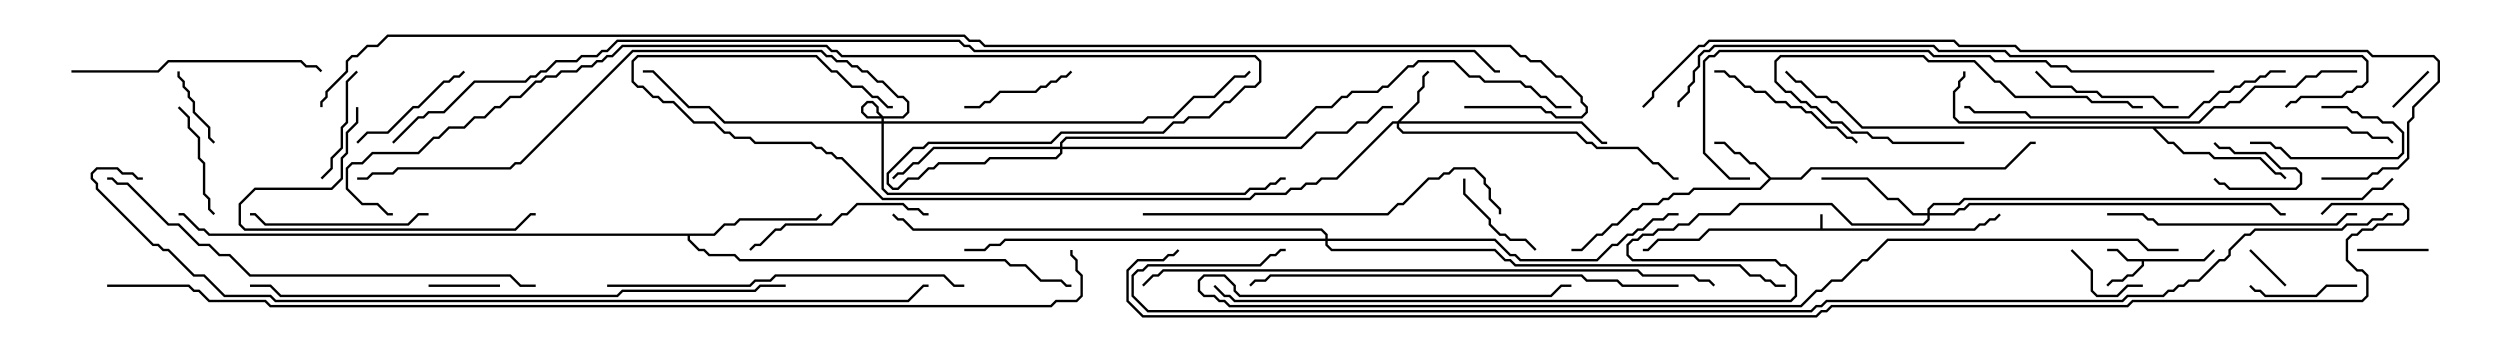 <svg version="1.1" width="105" height="15" xmlns="http://www.w3.org/2000/svg"><path d="M76.45,9.593L76.45,9L76.55,9L76.55,9.593L82.908,9.593L83.122,9.379L83.336,9.379L83.551,9.164L83.765,9.164L83.965,8.965L84.035,9.035L83.806,9.264L83.592,9.264L83.378,9.479L83.164,9.479L82.949,9.693L71.806,9.693L71.378,10.121L69.664,10.121L69.235,10.55L69,10.55L69,10.45L69.194,10.45L69.622,10.021L71.336,10.021L71.765,9.593z" stroke="none"/><path d="M92.551,10.879L92.965,10.465L93.035,10.535L92.592,10.979L90.05,10.979L90.05,11.164L89.592,11.621L89.378,11.621L89.164,11.836L88.735,11.836L88.535,12.035L88.465,11.965L88.694,11.736L89.122,11.736L89.336,11.521L89.551,11.521L89.95,11.122L89.95,10.979L89.336,10.979L88.908,10.55L88.5,10.55L88.5,10.45L88.949,10.45L89.378,10.879z" stroke="none"/><path d="M74.378,7.45L75.622,7.45L76.051,7.021L84.194,7.021L85.265,5.95L85.5,5.95L85.5,6.05L85.306,6.05L84.235,7.121L76.092,7.121L75.664,7.55L74.378,7.55L73.949,7.979L71.164,7.979L70.949,8.193L70.306,8.193L70.092,8.407L69.878,8.407L69.664,8.621L69.021,8.621L68.806,8.836L68.592,8.836L67.949,9.479L67.735,9.479L67.306,9.907L67.092,9.907L66.449,10.55L66,10.55L66,10.45L66.408,10.45L67.051,9.807L67.265,9.807L67.694,9.379L67.908,9.379L68.551,8.736L68.765,8.736L68.979,8.521L69.622,8.521L69.836,8.307L70.051,8.307L70.265,8.093L70.908,8.093L71.122,7.879L73.908,7.879L74.286,7.5L73.694,6.907L73.479,6.907L73.051,6.479L72.836,6.479L72.408,6.05L72,6.05L72,5.95L72.449,5.95L72.878,6.379L73.092,6.379L73.521,6.807L73.735,6.807z" stroke="none"/><path d="M29.979,9.807L30.408,9.379L30.836,9.379L31.051,9.164L34.265,9.164L34.465,8.965L34.535,9.035L34.306,9.264L31.092,9.264L30.878,9.479L30.449,9.479L30.021,9.907L28.979,9.907L28.979,10.051L29.378,10.45L29.592,10.45L29.806,10.664L30.878,10.664L31.092,10.879L42.235,10.879L42.449,11.093L43.092,11.093L43.735,11.736L44.592,11.736L44.806,11.95L45,11.95L45,12.05L44.765,12.05L44.551,11.836L43.694,11.836L43.051,11.193L42.408,11.193L42.194,10.979L31.051,10.979L30.836,10.764L29.765,10.764L29.551,10.55L29.336,10.55L28.879,10.092L28.879,9.907L8.765,9.907L8.551,9.693L8.336,9.693L7.694,9.05L7.5,9.05L7.5,8.95L7.735,8.95L8.378,9.593L8.592,9.593L8.806,9.807z" stroke="none"/><path d="M98.592,5.307L98.806,5.521L99.449,5.521L99.664,5.736L100.306,5.736L100.535,5.965L100.465,6.035L100.265,5.836L99.622,5.836L99.408,5.621L98.765,5.621L98.551,5.407L90.549,5.407L91.092,5.95L91.306,5.95L91.735,6.379L92.806,6.379L93.021,6.593L94.949,6.593L95.592,7.236L95.806,7.236L96.035,7.465L95.965,7.535L95.765,7.336L95.551,7.336L94.908,6.693L92.979,6.693L92.765,6.479L91.694,6.479L91.265,6.05L91.051,6.05L90.408,5.407L78.194,5.407L77.122,4.336L76.908,4.336L76.694,4.121L76.265,4.121L75.622,3.479L75.408,3.479L74.965,3.035L75.035,2.965L75.449,3.379L75.664,3.379L76.306,4.021L76.735,4.021L76.949,4.236L77.164,4.236L78.235,5.307z" stroke="none"/><path d="M58.694,5.093L59.521,4.265L59.521,3.836L59.736,3.622L59.736,3.194L59.965,2.965L60.035,3.035L59.836,3.235L59.836,3.664L59.621,3.878L59.621,4.306L58.835,5.093L66.449,5.093L67.306,5.95L67.5,5.95L67.5,6.05L67.265,6.05L66.408,5.193L58.764,5.193L58.764,5.336L58.949,5.521L66.235,5.521L66.664,5.95L66.878,5.95L67.092,6.164L68.806,6.164L69.449,6.807L69.664,6.807L70.306,7.45L70.5,7.45L70.5,7.55L70.265,7.55L69.622,6.907L69.408,6.907L68.765,6.264L67.051,6.264L66.836,6.05L66.622,6.05L66.194,5.621L58.908,5.621L58.664,5.378L58.664,5.193L58.521,5.193L56.164,7.55L55.521,7.55L55.306,7.764L54.878,7.764L54.664,7.979L54.235,7.979L54.021,8.193L52.735,8.193L52.521,8.407L37.051,8.407L35.336,6.693L35.122,6.693L34.908,6.479L34.694,6.479L34.479,6.264L34.265,6.264L34.051,6.05L31.694,6.05L31.479,5.836L30.836,5.836L30.622,5.621L30.408,5.621L29.979,5.193L29.122,5.193L28.265,4.336L27.836,4.336L27.622,4.121L27.408,4.121L26.979,3.693L26.765,3.693L26.521,3.449L26.521,2.551L26.765,2.307L34.306,2.307L34.949,2.95L35.164,2.95L35.806,3.593L36.235,3.593L36.664,4.021L36.878,4.021L37.306,4.45L37.5,4.45L37.5,4.55L37.265,4.55L36.836,4.121L36.622,4.121L36.194,3.693L35.765,3.693L35.122,3.05L34.908,3.05L34.265,2.407L26.806,2.407L26.621,2.592L26.621,3.408L26.806,3.593L27.021,3.593L27.449,4.021L27.664,4.021L27.878,4.236L28.306,4.236L29.164,5.093L30.021,5.093L30.449,5.521L30.664,5.521L30.878,5.736L31.521,5.736L31.735,5.95L34.092,5.95L34.306,6.164L34.521,6.164L34.735,6.379L34.949,6.379L35.164,6.593L35.378,6.593L37.092,8.307L52.479,8.307L52.694,8.093L53.979,8.093L54.194,7.879L54.622,7.879L54.836,7.664L55.265,7.664L55.479,7.45L56.122,7.45L58.479,5.093z" stroke="none"/><path d="M80.95,8.95L80.95,8.765L81.194,8.521L82.265,8.521L82.479,8.307L99.194,8.307L99.622,7.879L100.051,7.879L100.465,7.465L100.535,7.535L100.092,7.979L99.664,7.979L99.235,8.407L82.521,8.407L82.306,8.621L81.235,8.621L81.05,8.806L81.05,8.95L82.051,8.95L82.265,8.736L82.479,8.736L82.694,8.521L95.378,8.521L95.806,8.95L96,8.95L96,9.05L95.765,9.05L95.336,8.621L82.735,8.621L82.521,8.836L82.306,8.836L82.092,9.05L81.05,9.05L81.05,9.235L80.806,9.479L77.765,9.479L76.908,8.621L73.092,8.621L72.664,9.05L71.378,9.05L70.949,9.479L70.521,9.479L70.306,9.693L69.664,9.693L69.449,9.907L69.021,9.907L68.806,10.121L68.592,10.121L68.407,10.306L68.407,10.694L68.592,10.879L74.592,10.879L74.806,11.093L75.021,11.093L75.479,11.551L75.479,12.449L75.235,12.693L51.836,12.693L51.622,12.479L51.408,12.479L50.965,12.035L51.035,11.965L51.449,12.379L51.664,12.379L51.878,12.593L75.194,12.593L75.379,12.408L75.379,11.592L74.979,11.193L74.765,11.193L74.551,10.979L68.551,10.979L68.307,10.735L68.307,10.265L68.551,10.021L68.765,10.021L68.979,9.807L69.408,9.807L69.622,9.593L70.265,9.593L70.479,9.379L70.908,9.379L71.336,8.95L72.622,8.95L73.051,8.521L76.949,8.521L77.806,9.379L80.765,9.379L80.95,9.194L80.95,9.05L80.336,9.05L79.694,8.407L79.265,8.407L78.408,7.55L76.5,7.55L76.5,7.45L78.449,7.45L79.306,8.307L79.735,8.307L80.378,8.95z" stroke="none"/><path d="M44.521,6.164L44.521,5.979L44.765,5.736L53.979,5.736L55.265,4.45L55.908,4.45L56.336,4.021L56.551,4.021L56.765,3.807L57.836,3.807L58.051,3.593L58.265,3.593L59.122,2.736L59.336,2.736L59.551,2.521L61.092,2.521L61.735,3.164L62.164,3.164L62.378,3.379L63.878,3.379L64.092,3.593L64.306,3.593L64.735,4.021L64.949,4.021L65.378,4.45L66,4.45L66,4.55L65.336,4.55L64.908,4.121L64.694,4.121L64.265,3.693L64.051,3.693L63.836,3.479L62.336,3.479L62.122,3.264L61.694,3.264L61.051,2.621L59.592,2.621L59.378,2.836L59.164,2.836L58.306,3.693L58.092,3.693L57.878,3.907L56.806,3.907L56.592,4.121L56.378,4.121L55.949,4.55L55.306,4.55L54.021,5.836L44.806,5.836L44.621,6.021L44.621,6.164L54.622,6.164L55.265,5.521L56.551,5.521L56.979,5.093L57.408,5.093L58.051,4.45L58.5,4.45L58.5,4.55L58.092,4.55L57.449,5.193L57.021,5.193L56.592,5.621L55.306,5.621L54.664,6.264L44.621,6.264L44.621,6.449L44.378,6.693L41.592,6.693L41.378,6.907L39.449,6.907L39.235,7.121L39.021,7.121L38.592,7.55L38.164,7.55L37.735,7.979L37.479,7.979L37.236,7.735L37.236,7.265L38.336,6.164L38.765,6.164L38.979,5.95L44.122,5.95L44.551,5.521L48.836,5.521L49.265,5.093L49.694,5.093L49.908,4.879L50.765,4.879L51.408,4.236L51.622,4.236L52.265,3.593L52.694,3.593L52.879,3.408L52.879,2.592L52.694,2.407L35.336,2.407L35.122,2.193L34.908,2.193L34.694,1.979L26.164,1.979L25.735,2.407L25.521,2.407L25.306,2.621L25.092,2.621L24.878,2.836L24.449,2.836L24.235,3.05L23.592,3.05L23.378,3.264L22.949,3.264L22.735,3.479L22.521,3.479L21.878,4.121L21.449,4.121L21.021,4.55L20.806,4.55L20.378,4.979L19.949,4.979L19.521,5.407L18.878,5.407L18.449,5.836L18.235,5.836L17.592,6.479L15.664,6.479L15.235,6.907L14.806,6.907L14.621,7.092L14.621,7.908L15.235,8.521L15.878,8.521L16.306,8.95L16.5,8.95L16.5,9.05L16.265,9.05L15.836,8.621L15.194,8.621L14.521,7.949L14.521,7.051L14.765,6.807L15.194,6.807L15.622,6.379L17.551,6.379L18.194,5.736L18.408,5.736L18.836,5.307L19.479,5.307L19.908,4.879L20.336,4.879L20.765,4.45L20.979,4.45L21.408,4.021L21.836,4.021L22.479,3.379L22.694,3.379L22.908,3.164L23.336,3.164L23.551,2.95L24.194,2.95L24.408,2.736L24.836,2.736L25.051,2.521L25.265,2.521L25.479,2.307L25.694,2.307L26.122,1.879L34.735,1.879L34.949,2.093L35.164,2.093L35.378,2.307L52.735,2.307L52.979,2.551L52.979,3.449L52.735,3.693L52.306,3.693L51.664,4.336L51.449,4.336L50.806,4.979L49.949,4.979L49.735,5.193L49.306,5.193L48.878,5.621L44.592,5.621L44.164,6.05L39.021,6.05L38.806,6.264L38.378,6.264L37.336,7.306L37.336,7.694L37.521,7.879L37.694,7.879L38.122,7.45L38.551,7.45L38.979,7.021L39.194,7.021L39.408,6.807L41.336,6.807L41.551,6.593L44.336,6.593L44.521,6.408L44.521,6.264L39.235,6.264L38.592,6.907L38.378,6.907L37.949,7.336L37.735,7.336L37.535,7.535L37.465,7.465L37.694,7.236L37.908,7.236L38.336,6.807L38.551,6.807L39.194,6.164z" stroke="none"/><path d="M37.021,5.093L37.021,4.949L36.807,4.735L36.807,4.521L36.622,4.336L36.449,4.336L36.264,4.521L36.264,4.694L36.449,4.879L37.908,4.879L38.093,4.694L38.093,4.306L37.908,4.121L37.694,4.121L37.051,3.479L36.836,3.479L36.408,3.05L36.194,3.05L35.979,2.836L35.765,2.836L35.551,2.621L35.122,2.621L34.908,2.407L34.694,2.407L34.479,2.193L26.592,2.193L21.878,6.907L21.664,6.907L21.449,7.121L16.735,7.121L16.521,7.336L15.664,7.336L15.449,7.55L15,7.55L15,7.45L15.408,7.45L15.622,7.236L16.479,7.236L16.694,7.021L21.408,7.021L21.622,6.807L21.836,6.807L26.551,2.093L34.521,2.093L34.735,2.307L34.949,2.307L35.164,2.521L35.592,2.521L35.806,2.736L36.021,2.736L36.235,2.95L36.449,2.95L36.878,3.379L37.092,3.379L37.735,4.021L37.949,4.021L38.193,4.265L38.193,4.735L37.949,4.979L36.408,4.979L36.164,4.735L36.164,4.479L36.408,4.236L36.664,4.236L36.907,4.479L36.907,4.694L37.121,4.908L37.121,5.093L47.979,5.093L48.194,4.879L49.265,4.879L50.122,4.021L50.979,4.021L51.836,3.164L52.265,3.164L52.465,2.965L52.535,3.035L52.306,3.264L51.878,3.264L51.021,4.121L50.164,4.121L49.306,4.979L48.235,4.979L48.021,5.193L37.121,5.193L37.121,7.908L37.306,8.093L52.265,8.093L52.479,7.879L53.122,7.879L53.336,7.664L53.551,7.664L53.765,7.45L54,7.45L54,7.55L53.806,7.55L53.592,7.764L53.378,7.764L53.164,7.979L52.521,7.979L52.306,8.193L37.265,8.193L37.021,7.949L37.021,5.193L30.408,5.193L29.765,4.55L28.908,4.55L27.408,3.05L27,3.05L27,2.95L27.449,2.95L28.949,4.45L29.806,4.45L30.449,5.093z" stroke="none"/><path d="M55.664,10.021L55.664,9.878L55.479,9.693L38.336,9.693L37.908,9.264L37.694,9.264L37.465,9.035L37.535,8.965L37.735,9.164L37.949,9.164L38.378,9.593L55.521,9.593L55.764,9.836L55.764,10.021L62.806,10.021L63.449,10.664L63.664,10.664L63.878,10.879L67.051,10.879L67.694,10.236L67.908,10.236L68.336,9.807L68.551,9.807L68.765,9.593L68.979,9.593L69.408,9.164L69.836,9.164L70.051,8.95L70.5,8.95L70.5,9.05L70.092,9.05L69.878,9.264L69.449,9.264L69.021,9.693L68.806,9.693L68.592,9.907L68.378,9.907L67.949,10.336L67.735,10.336L67.092,10.979L63.836,10.979L63.622,10.764L63.408,10.764L62.765,10.121L55.764,10.121L55.764,10.265L55.949,10.45L62.806,10.45L63.235,10.879L63.449,10.879L63.664,11.093L73.092,11.093L73.521,11.521L73.949,11.521L74.164,11.736L74.378,11.736L74.592,11.95L75,11.95L75,12.05L74.551,12.05L74.336,11.836L74.122,11.836L73.908,11.621L73.479,11.621L73.051,11.193L63.622,11.193L63.408,10.979L63.194,10.979L62.765,10.55L55.908,10.55L55.664,10.306L55.664,10.121L42.235,10.121L42.021,10.336L41.592,10.336L41.378,10.55L40.5,10.55L40.5,10.45L41.336,10.45L41.551,10.236L41.979,10.236L42.194,10.021z" stroke="none"/><path d="M92.965,6.035L93.035,5.965L93.235,6.164L93.664,6.164L93.878,6.379L95.164,6.379L95.806,7.021L96.449,7.021L96.693,7.265L96.693,7.735L96.449,7.979L93.622,7.979L93.408,7.764L93.194,7.764L92.965,7.535L93.035,7.465L93.235,7.664L93.449,7.664L93.664,7.879L96.408,7.879L96.593,7.694L96.593,7.306L96.408,7.121L95.765,7.121L95.122,6.479L93.836,6.479L93.622,6.264L93.194,6.264z" stroke="none"/><path d="M101.965,2.965L102.035,3.035L100.535,4.535L100.465,4.465z" stroke="none"/><path d="M94.465,10.535L94.535,10.465L96.035,11.965L95.965,12.035z" stroke="none"/><path d="M102,10.45L102,10.55L99,10.55L99,10.45z" stroke="none"/><path d="M18,12.05L18,11.95L21,11.95L21,12.05z" stroke="none"/><path d="M97.5,4.55L97.5,4.45L98.592,4.45L98.806,4.664L99.021,4.664L99.235,4.879L99.878,4.879L100.092,5.093L100.521,5.093L100.979,5.551L100.979,6.449L100.735,6.693L96.194,6.693L95.765,6.264L95.551,6.264L95.336,6.05L94.5,6.05L94.5,5.95L95.378,5.95L95.592,6.164L95.806,6.164L96.235,6.593L100.694,6.593L100.879,6.408L100.879,5.592L100.479,5.193L100.051,5.193L99.836,4.979L99.194,4.979L98.979,4.764L98.765,4.764L98.551,4.55z" stroke="none"/><path d="M90,11.95L90,12.05L89.378,12.05L88.949,12.479L88.051,12.479L87.807,12.235L87.807,11.378L86.965,10.535L87.035,10.465L87.907,11.336L87.907,12.194L88.092,12.379L88.908,12.379L89.336,11.95z" stroke="none"/><path d="M7.45,3L7.55,3L7.55,3.194L7.764,3.408L7.764,3.622L7.979,3.836L7.979,4.051L8.193,4.265L8.193,4.694L8.836,5.336L8.836,5.765L9.035,5.965L8.965,6.035L8.736,5.806L8.736,5.378L8.093,4.735L8.093,4.306L7.879,4.092L7.879,3.878L7.664,3.664L7.664,3.449L7.45,3.235z" stroke="none"/><path d="M61.45,7.5L61.55,7.5L61.55,8.122L62.621,9.194L62.621,9.408L63.021,9.807L63.235,9.807L63.449,10.021L64.092,10.021L64.535,10.465L64.465,10.535L64.051,10.121L63.408,10.121L63.194,9.907L62.979,9.907L62.521,9.449L62.521,9.235L61.45,8.164z" stroke="none"/><path d="M99,11.95L99,12.05L97.735,12.05L97.306,12.479L95.122,12.479L94.908,12.264L94.694,12.264L94.465,12.035L94.535,11.965L94.735,12.164L94.949,12.164L95.164,12.379L97.265,12.379L97.694,11.95z" stroke="none"/><path d="M13.535,7.535L13.465,7.465L13.879,7.051L13.879,6.622L14.307,6.194L14.307,5.336L14.521,5.122L14.521,3.408L14.965,2.965L15.035,3.035L14.621,3.449L14.621,5.164L14.407,5.378L14.407,6.235L13.979,6.664L13.979,7.092z" stroke="none"/><path d="M7.465,4.535L7.535,4.465L7.979,4.908L7.979,5.336L8.407,5.765L8.407,6.622L8.621,6.836L8.621,8.122L8.836,8.336L8.836,8.765L9.035,8.965L8.965,9.035L8.736,8.806L8.736,8.378L8.521,8.164L8.521,6.878L8.307,6.664L8.307,5.806L7.879,5.378L7.879,4.949z" stroke="none"/><path d="M44.965,2.965L45.035,3.035L44.806,3.264L44.592,3.264L44.378,3.479L44.164,3.479L43.949,3.693L43.735,3.693L43.521,3.907L42.021,3.907L41.592,4.336L41.378,4.336L41.164,4.55L40.5,4.55L40.5,4.45L41.122,4.45L41.336,4.236L41.551,4.236L41.979,3.807L43.479,3.807L43.694,3.593L43.908,3.593L44.122,3.379L44.336,3.379L44.551,3.164L44.765,3.164z" stroke="none"/><path d="M19.465,2.965L19.535,3.035L19.306,3.264L19.092,3.264L18.878,3.479L18.664,3.479L17.592,4.55L17.378,4.55L16.306,5.621L15.449,5.621L15.035,6.035L14.965,5.965L15.408,5.521L16.265,5.521L17.336,4.45L17.551,4.45L18.622,3.379L18.836,3.379L19.051,3.164L19.265,3.164z" stroke="none"/><path d="M91.5,4.45L91.5,4.55L90.836,4.55L90.408,4.121L88.265,4.121L88.051,3.907L87.194,3.907L86.979,3.693L86.122,3.693L85.465,3.035L85.535,2.965L86.164,3.593L87.021,3.593L87.235,3.807L88.092,3.807L88.306,4.021L90.449,4.021L90.878,4.45z" stroke="none"/><path d="M72,3.05L72,2.95L72.449,2.95L72.664,3.164L72.878,3.164L73.306,3.593L73.521,3.593L73.735,3.807L74.164,3.807L74.592,4.236L75.021,4.236L75.235,4.45L75.664,4.45L75.878,4.664L76.092,4.664L76.735,5.307L77.164,5.307L77.592,5.736L77.806,5.736L78.035,5.965L77.965,6.035L77.765,5.836L77.551,5.836L77.122,5.407L76.694,5.407L76.051,4.764L75.836,4.764L75.622,4.55L75.194,4.55L74.979,4.336L74.551,4.336L74.122,3.907L73.694,3.907L73.479,3.693L73.265,3.693L72.836,3.264L72.622,3.264L72.408,3.05z" stroke="none"/><path d="M18,8.95L18,9.05L17.592,9.05L17.164,9.479L11.122,9.479L10.694,9.05L10.5,9.05L10.5,8.95L10.735,8.95L11.164,9.379L17.122,9.379L17.551,8.95z" stroke="none"/><path d="M39,8.95L39,9.05L38.765,9.05L38.551,8.836L38.122,8.836L37.908,8.621L36.021,8.621L35.592,9.05L35.378,9.05L34.949,9.479L33.021,9.479L32.806,9.693L32.592,9.693L31.949,10.336L31.735,10.336L31.535,10.535L31.465,10.465L31.694,10.236L31.908,10.236L32.551,9.593L32.765,9.593L32.979,9.379L34.908,9.379L35.336,8.95L35.551,8.95L35.979,8.521L37.949,8.521L38.164,8.736L38.592,8.736L38.806,8.95z" stroke="none"/><path d="M82.5,5.95L82.5,6.05L79.479,6.05L79.265,5.836L78.622,5.836L78.408,5.621L77.765,5.621L77.336,5.193L76.908,5.193L76.265,4.55L76.051,4.55L75.836,4.336L75.622,4.336L75.194,3.907L74.979,3.907L74.521,3.449L74.521,2.551L74.765,2.307L80.806,2.307L81.021,2.521L82.949,2.521L83.806,3.379L84.021,3.379L84.664,4.021L87.664,4.021L87.878,4.236L89.378,4.236L89.592,4.45L90,4.45L90,4.55L89.551,4.55L89.336,4.336L87.836,4.336L87.622,4.121L84.622,4.121L83.979,3.479L83.765,3.479L82.908,2.621L80.979,2.621L80.765,2.407L74.806,2.407L74.621,2.592L74.621,3.408L75.021,3.807L75.235,3.807L75.664,4.236L75.878,4.236L76.092,4.45L76.306,4.45L76.949,5.093L77.378,5.093L77.806,5.521L78.449,5.521L78.664,5.736L79.306,5.736L79.521,5.95z" stroke="none"/><path d="M14.95,4.5L15.05,4.5L15.05,5.164L14.621,5.592L14.621,6.449L14.407,6.664L14.407,7.521L13.949,7.979L10.735,7.979L10.121,8.592L10.121,9.408L10.306,9.593L21.622,9.593L22.265,8.95L22.5,8.95L22.5,9.05L22.306,9.05L21.664,9.693L10.265,9.693L10.021,9.449L10.021,8.551L10.694,7.879L13.908,7.879L14.307,7.479L14.307,6.622L14.521,6.408L14.521,5.551L14.95,5.122z" stroke="none"/><path d="M3,3.05L3,2.95L6.622,2.95L7.051,2.521L12.664,2.521L12.878,2.736L13.306,2.736L13.535,2.965L13.465,3.035L13.265,2.836L12.836,2.836L12.622,2.621L7.092,2.621L6.664,3.05z" stroke="none"/><path d="M99,8.95L99,9.05L98.592,9.05L98.164,9.479L90.622,9.479L90.408,9.264L90.194,9.264L89.979,9.05L88.5,9.05L88.5,8.95L90.021,8.95L90.235,9.164L90.449,9.164L90.664,9.379L98.122,9.379L98.551,8.95z" stroke="none"/><path d="M96,2.95L96,3.05L95.378,3.05L95.164,3.264L94.949,3.264L94.735,3.479L94.306,3.479L94.092,3.693L93.878,3.693L93.664,3.907L93.235,3.907L92.806,4.336L92.592,4.336L91.949,4.979L85.265,4.979L85.051,4.764L82.908,4.764L82.694,4.55L82.5,4.55L82.5,4.45L82.735,4.45L82.949,4.664L85.092,4.664L85.306,4.879L91.908,4.879L92.551,4.236L92.765,4.236L93.194,3.807L93.622,3.807L93.836,3.593L94.051,3.593L94.265,3.379L94.694,3.379L94.908,3.164L95.122,3.164L95.336,2.95z" stroke="none"/><path d="M48,9.05L48,8.95L58.265,8.95L58.694,8.521L58.908,8.521L59.979,7.45L60.408,7.45L60.622,7.236L60.836,7.236L61.051,7.021L61.949,7.021L62.407,7.479L62.407,7.694L62.621,7.908L62.621,8.336L63.05,8.765L63.05,9L62.95,9L62.95,8.806L62.521,8.378L62.521,7.949L62.307,7.735L62.307,7.521L61.908,7.121L61.092,7.121L60.878,7.336L60.664,7.336L60.449,7.55L60.021,7.55L58.949,8.621L58.735,8.621L58.306,9.05z" stroke="none"/><path d="M25.5,12.05L25.5,11.95L31.479,11.95L31.694,11.736L32.336,11.736L32.551,11.521L39.664,11.521L40.092,11.95L40.5,11.95L40.5,12.05L40.051,12.05L39.622,11.621L32.592,11.621L32.378,11.836L31.735,11.836L31.521,12.05z" stroke="none"/><path d="M99,2.95L99,3.05L97.521,3.05L97.306,3.264L96.878,3.264L96.449,3.693L94.735,3.693L94.092,4.336L93.664,4.336L93.449,4.55L93.021,4.55L92.378,5.193L82.265,5.193L82.021,4.949L82.021,3.836L82.236,3.622L82.236,3.408L82.45,3.194L82.45,3L82.55,3L82.55,3.235L82.336,3.449L82.336,3.664L82.121,3.878L82.121,4.908L82.306,5.093L92.336,5.093L92.979,4.45L93.408,4.45L93.622,4.236L94.051,4.236L94.694,3.593L96.408,3.593L96.836,3.164L97.265,3.164L97.479,2.95z" stroke="none"/><path d="M70.5,11.95L70.5,12.05L68.122,12.05L67.908,11.836L66.622,11.836L66.408,11.621L53.378,11.621L53.164,11.836L52.735,11.836L52.535,12.035L52.465,11.965L52.694,11.736L53.122,11.736L53.336,11.521L66.449,11.521L66.664,11.736L67.949,11.736L68.164,11.95z" stroke="none"/><path d="M22.5,11.95L22.5,12.05L21.836,12.05L21.408,11.621L10.479,11.621L9.622,10.764L9.194,10.764L8.765,10.336L8.336,10.336L7.479,9.479L7.051,9.479L5.336,7.764L4.908,7.764L4.694,7.55L4.5,7.55L4.5,7.45L4.735,7.45L4.949,7.664L5.378,7.664L7.092,9.379L7.521,9.379L8.378,10.236L8.806,10.236L9.235,10.664L9.664,10.664L10.521,11.521L21.449,11.521L21.878,11.95z" stroke="none"/><path d="M93,2.95L93,3.05L86.979,3.05L86.765,2.836L86.122,2.836L85.908,2.621L83.765,2.621L83.551,2.407L81.194,2.407L80.979,2.193L72.235,2.193L72.021,2.407L71.806,2.407L71.621,2.592L71.621,6.408L72.664,7.45L73.5,7.45L73.5,7.55L72.622,7.55L71.521,6.449L71.521,2.551L71.765,2.307L71.979,2.307L72.194,2.093L81.021,2.093L81.235,2.307L83.592,2.307L83.806,2.521L85.949,2.521L86.164,2.736L86.806,2.736L87.021,2.95z" stroke="none"/><path d="M33,11.95L33,12.05L31.949,12.05L31.735,12.264L26.164,12.264L25.949,12.479L11.765,12.479L11.336,12.05L10.5,12.05L10.5,11.95L11.378,11.95L11.806,12.379L25.908,12.379L26.122,12.164L31.694,12.164L31.908,11.95z" stroke="none"/><path d="M72.035,11.965L71.965,12.035L71.765,11.836L71.336,11.836L71.122,11.621L68.979,11.621L68.765,11.407L48.878,11.407L48.664,11.621L48.449,11.621L48.035,12.035L47.965,11.965L48.408,11.521L48.622,11.521L48.836,11.307L68.806,11.307L69.021,11.521L71.164,11.521L71.378,11.736L71.806,11.736z" stroke="none"/><path d="M96.035,4.535L95.965,4.465L96.194,4.236L96.408,4.236L96.622,4.021L98.336,4.021L98.551,3.807L98.765,3.807L98.979,3.593L99.194,3.593L99.379,3.408L99.379,2.592L99.194,2.407L84.408,2.407L84.194,2.193L81.408,2.193L81.194,1.979L72.021,1.979L71.806,2.193L71.592,2.193L71.407,2.378L71.407,2.806L71.193,3.021L71.193,3.449L70.979,3.664L70.979,3.878L70.55,4.306L70.55,4.5L70.45,4.5L70.45,4.265L70.879,3.836L70.879,3.622L71.093,3.408L71.093,2.979L71.307,2.765L71.307,2.336L71.551,2.093L71.765,2.093L71.979,1.879L81.235,1.879L81.449,2.093L84.235,2.093L84.449,2.307L99.235,2.307L99.479,2.551L99.479,3.449L99.235,3.693L99.021,3.693L98.806,3.907L98.592,3.907L98.378,4.121L96.664,4.121L96.449,4.336L96.235,4.336z" stroke="none"/><path d="M91.5,10.45L91.5,10.55L90.194,10.55L89.765,10.121L79.306,10.121L78.449,10.979L78.235,10.979L77.378,11.836L76.949,11.836L76.521,12.264L76.306,12.264L75.664,12.907L51.622,12.907L51.408,12.693L51.194,12.693L50.979,12.479L50.551,12.479L50.307,12.235L50.307,11.765L50.551,11.521L51.449,11.521L51.907,11.979L51.907,12.194L52.092,12.379L65.122,12.379L65.551,11.95L66,11.95L66,12.05L65.592,12.05L65.164,12.479L52.051,12.479L51.807,12.235L51.807,12.021L51.408,11.621L50.592,11.621L50.407,11.806L50.407,12.194L50.592,12.379L51.021,12.379L51.235,12.593L51.449,12.593L51.664,12.807L75.622,12.807L76.265,12.164L76.479,12.164L76.908,11.736L77.336,11.736L78.194,10.879L78.408,10.879L79.265,10.021L89.806,10.021L90.235,10.45z" stroke="none"/><path d="M97.5,7.55L97.5,7.45L99.408,7.45L99.622,7.236L99.836,7.236L100.051,7.021L100.694,7.021L101.093,6.622L101.093,5.122L101.307,4.908L101.307,4.479L102.379,3.408L102.379,2.592L102.194,2.407L99.622,2.407L99.408,2.193L84.836,2.193L84.622,1.979L82.265,1.979L82.051,1.764L71.806,1.764L71.592,1.979L71.378,1.979L69.479,3.878L69.479,4.092L69.035,4.535L68.965,4.465L69.379,4.051L69.379,3.836L71.336,1.879L71.551,1.879L71.765,1.664L82.092,1.664L82.306,1.879L84.664,1.879L84.878,2.093L99.449,2.093L99.664,2.307L102.235,2.307L102.479,2.551L102.479,3.449L101.407,4.521L101.407,4.949L101.193,5.164L101.193,6.664L100.735,7.121L100.092,7.121L99.878,7.336L99.664,7.336L99.449,7.55z" stroke="none"/><path d="M6,7.45L6,7.55L5.765,7.55L5.551,7.336L5.122,7.336L4.908,7.121L4.092,7.121L3.907,7.306L3.907,7.479L4.121,7.694L4.121,7.908L6.449,10.236L6.664,10.236L6.878,10.45L7.092,10.45L8.164,11.521L8.592,11.521L9.449,12.379L11.378,12.379L11.592,12.593L38.122,12.593L38.765,11.95L39,11.95L39,12.05L38.806,12.05L38.164,12.693L11.551,12.693L11.336,12.479L9.408,12.479L8.551,11.621L8.122,11.621L7.051,10.55L6.836,10.55L6.622,10.336L6.408,10.336L4.021,7.949L4.021,7.735L3.807,7.521L3.807,7.265L4.051,7.021L4.949,7.021L5.164,7.236L5.592,7.236L5.806,7.45z" stroke="none"/><path d="M4.5,12.05L4.5,11.95L7.949,11.95L8.164,12.164L8.378,12.164L8.806,12.593L11.164,12.593L11.378,12.807L44.122,12.807L44.336,12.593L45.194,12.593L45.379,12.408L45.379,11.592L45.164,11.378L45.164,10.949L44.95,10.735L44.95,10.5L45.05,10.5L45.05,10.694L45.264,10.908L45.264,11.336L45.479,11.551L45.479,12.449L45.235,12.693L44.378,12.693L44.164,12.907L11.336,12.907L11.122,12.693L8.765,12.693L8.336,12.264L8.122,12.264L7.908,12.05z" stroke="none"/><path d="M100.5,8.95L100.5,9.05L100.306,9.05L100.092,9.264L99.664,9.264L99.449,9.479L98.592,9.479L98.378,9.693L94.735,9.693L94.521,9.907L94.306,9.907L93.693,10.521L93.693,10.735L93.449,10.979L93.235,10.979L92.378,11.836L91.949,11.836L91.735,12.05L91.521,12.05L91.306,12.264L91.092,12.264L90.878,12.479L89.378,12.479L89.164,12.693L76.735,12.693L76.521,12.907L76.306,12.907L76.092,13.121L48.194,13.121L47.521,12.449L47.521,11.551L47.765,11.307L47.979,11.307L48.194,11.093L52.908,11.093L53.336,10.664L53.551,10.664L53.765,10.45L54,10.45L54,10.55L53.806,10.55L53.592,10.764L53.378,10.764L52.949,11.193L48.235,11.193L48.021,11.407L47.806,11.407L47.621,11.592L47.621,12.408L48.235,13.021L76.051,13.021L76.265,12.807L76.479,12.807L76.694,12.593L89.122,12.593L89.336,12.379L90.836,12.379L91.051,12.164L91.265,12.164L91.479,11.95L91.694,11.95L91.908,11.736L92.336,11.736L93.194,10.879L93.408,10.879L93.593,10.694L93.593,10.479L94.265,9.807L94.479,9.807L94.694,9.593L98.336,9.593L98.551,9.379L99.408,9.379L99.622,9.164L100.051,9.164L100.265,8.95z" stroke="none"/><path d="M16.535,6.035L16.465,5.965L17.551,4.879L17.765,4.879L17.979,4.664L18.622,4.664L19.908,3.379L22.051,3.379L22.265,3.164L22.479,3.164L22.694,2.95L22.908,2.95L23.336,2.521L24.194,2.521L24.408,2.307L25.051,2.307L25.265,2.093L25.479,2.093L25.908,1.664L40.306,1.664L40.521,1.879L40.735,1.879L40.949,2.093L61.949,2.093L62.806,2.95L63,2.95L63,3.05L62.765,3.05L61.908,2.193L40.908,2.193L40.694,1.979L40.479,1.979L40.265,1.764L25.949,1.764L25.521,2.193L25.306,2.193L25.092,2.407L24.449,2.407L24.235,2.621L23.378,2.621L22.949,3.05L22.735,3.05L22.521,3.264L22.306,3.264L22.092,3.479L19.949,3.479L18.664,4.764L18.021,4.764L17.806,4.979L17.592,4.979z" stroke="none"/><path d="M61.5,4.55L61.5,4.45L64.735,4.45L64.949,4.664L65.164,4.664L65.378,4.879L66.408,4.879L66.593,4.694L66.593,4.521L66.379,4.306L66.379,4.092L65.551,3.264L65.336,3.264L64.694,2.621L64.265,2.621L64.051,2.407L63.836,2.407L63.408,1.979L41.336,1.979L41.122,1.764L40.694,1.764L40.479,1.55L16.306,1.55L15.878,1.979L15.449,1.979L15.021,2.407L14.806,2.407L14.621,2.592L14.621,3.021L13.764,3.878L13.764,4.092L13.55,4.306L13.55,4.5L13.45,4.5L13.45,4.265L13.664,4.051L13.664,3.836L14.521,2.979L14.521,2.551L14.765,2.307L14.979,2.307L15.408,1.879L15.836,1.879L16.265,1.45L40.521,1.45L40.735,1.664L41.164,1.664L41.378,1.879L63.449,1.879L63.878,2.307L64.092,2.307L64.306,2.521L64.735,2.521L65.378,3.164L65.592,3.164L66.479,4.051L66.479,4.265L66.693,4.479L66.693,4.735L66.449,4.979L65.336,4.979L65.122,4.764L64.908,4.764L64.694,4.55z" stroke="none"/><path d="M97.535,9.035L97.465,8.965L97.908,8.521L100.949,8.521L101.193,8.765L101.193,9.235L100.949,9.479L99.878,9.479L99.664,9.693L99.235,9.693L99.021,9.907L98.806,9.907L98.621,10.092L98.621,10.908L99.021,11.307L99.235,11.307L99.479,11.551L99.479,12.449L99.235,12.693L89.592,12.693L89.378,12.907L76.949,12.907L76.735,13.121L76.521,13.121L76.306,13.336L47.979,13.336L47.307,12.664L47.307,11.336L47.765,10.879L48.836,10.879L49.051,10.664L49.265,10.664L49.465,10.465L49.535,10.535L49.306,10.764L49.092,10.764L48.878,10.979L47.806,10.979L47.407,11.378L47.407,12.622L48.021,13.236L76.265,13.236L76.479,13.021L76.694,13.021L76.908,12.807L89.336,12.807L89.551,12.593L99.194,12.593L99.379,12.408L99.379,11.592L99.194,11.407L98.979,11.407L98.521,10.949L98.521,10.051L98.765,9.807L98.979,9.807L99.194,9.593L99.622,9.593L99.836,9.379L100.908,9.379L101.093,9.194L101.093,8.806L100.908,8.621L97.949,8.621z" stroke="none"/></svg>